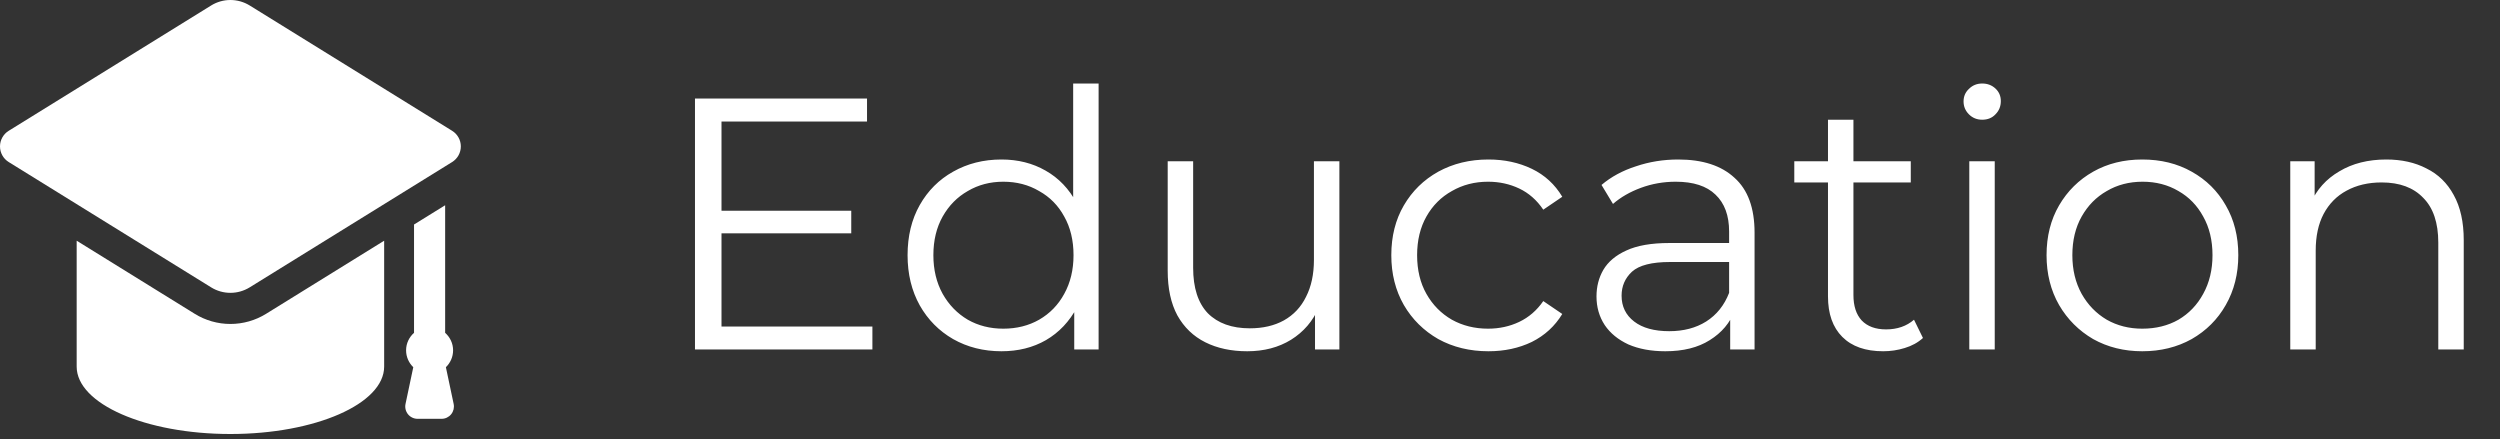 <svg width="279" height="49" viewBox="0 0 279 49" fill="none" xmlns="http://www.w3.org/2000/svg">
<rect x="0" y="0" width="279" height="49" fill="#333333" stroke="none"/>
<path d="M80.2 23.52H95V26.04H80.2V23.52ZM80.52 36.44H97.36V39H77.56V11H96.76V13.56H80.52V36.44ZM111.765 39.2C109.765 39.2 107.965 38.747 106.365 37.84C104.792 36.933 103.552 35.68 102.645 34.08C101.739 32.453 101.285 30.587 101.285 28.48C101.285 26.347 101.739 24.48 102.645 22.88C103.552 21.28 104.792 20.04 106.365 19.16C107.965 18.253 109.765 17.8 111.765 17.8C113.605 17.8 115.245 18.213 116.685 19.04C118.152 19.867 119.312 21.08 120.165 22.68C121.045 24.253 121.485 26.187 121.485 28.48C121.485 30.747 121.059 32.68 120.205 34.28C119.352 35.88 118.192 37.107 116.725 37.96C115.285 38.787 113.632 39.2 111.765 39.2ZM111.965 36.68C113.459 36.68 114.792 36.347 115.965 35.68C117.165 34.987 118.099 34.027 118.765 32.8C119.459 31.547 119.805 30.107 119.805 28.48C119.805 26.827 119.459 25.387 118.765 24.16C118.099 22.933 117.165 21.987 115.965 21.32C114.792 20.627 113.459 20.28 111.965 20.28C110.499 20.28 109.179 20.627 108.005 21.32C106.832 21.987 105.899 22.933 105.205 24.16C104.512 25.387 104.165 26.827 104.165 28.48C104.165 30.107 104.512 31.547 105.205 32.8C105.899 34.027 106.832 34.987 108.005 35.68C109.179 36.347 110.499 36.68 111.965 36.68ZM119.885 39V32.68L120.165 28.44L119.765 24.2V9.32H122.605V39H119.885ZM139.195 39.2C137.408 39.2 135.848 38.867 134.515 38.2C133.181 37.533 132.141 36.533 131.395 35.2C130.675 33.867 130.315 32.2 130.315 30.2V18H133.155V29.88C133.155 32.12 133.701 33.813 134.795 34.96C135.915 36.08 137.475 36.64 139.475 36.64C140.941 36.64 142.208 36.347 143.275 35.76C144.368 35.147 145.195 34.267 145.755 33.12C146.341 31.973 146.635 30.6 146.635 29V18H149.475V39H146.755V33.24L147.195 34.28C146.528 35.827 145.488 37.04 144.075 37.92C142.688 38.773 141.061 39.2 139.195 39.2ZM166.11 39.2C164.03 39.2 162.163 38.747 160.51 37.84C158.883 36.907 157.603 35.64 156.67 34.04C155.736 32.413 155.27 30.56 155.27 28.48C155.27 26.373 155.736 24.52 156.67 22.92C157.603 21.32 158.883 20.067 160.51 19.16C162.163 18.253 164.03 17.8 166.11 17.8C167.896 17.8 169.51 18.147 170.95 18.84C172.39 19.533 173.523 20.573 174.35 21.96L172.23 23.4C171.51 22.333 170.616 21.547 169.55 21.04C168.483 20.533 167.323 20.28 166.07 20.28C164.576 20.28 163.23 20.627 162.03 21.32C160.83 21.987 159.883 22.933 159.19 24.16C158.496 25.387 158.15 26.827 158.15 28.48C158.15 30.133 158.496 31.573 159.19 32.8C159.883 34.027 160.83 34.987 162.03 35.68C163.23 36.347 164.576 36.68 166.07 36.68C167.323 36.68 168.483 36.427 169.55 35.92C170.616 35.413 171.51 34.64 172.23 33.6L174.35 35.04C173.523 36.4 172.39 37.44 170.95 38.16C169.51 38.853 167.896 39.2 166.11 39.2ZM193.089 39V34.36L192.969 33.6V25.84C192.969 24.053 192.462 22.68 191.449 21.72C190.462 20.76 188.982 20.28 187.009 20.28C185.649 20.28 184.355 20.507 183.129 20.96C181.902 21.413 180.862 22.013 180.009 22.76L178.729 20.64C179.795 19.733 181.075 19.04 182.569 18.56C184.062 18.053 185.635 17.8 187.289 17.8C190.009 17.8 192.102 18.48 193.569 19.84C195.062 21.173 195.809 23.213 195.809 25.96V39H193.089ZM185.849 39.2C184.275 39.2 182.902 38.947 181.729 38.44C180.582 37.907 179.702 37.187 179.089 36.28C178.475 35.347 178.169 34.28 178.169 33.08C178.169 31.987 178.422 31 178.929 30.12C179.462 29.213 180.315 28.493 181.489 27.96C182.689 27.4 184.289 27.12 186.289 27.12H193.529V29.24H186.369C184.342 29.24 182.929 29.6 182.129 30.32C181.355 31.04 180.969 31.933 180.969 33C180.969 34.2 181.435 35.16 182.369 35.88C183.302 36.6 184.609 36.96 186.289 36.96C187.889 36.96 189.262 36.6 190.409 35.88C191.582 35.133 192.435 34.067 192.969 32.68L193.609 34.64C193.075 36.027 192.142 37.133 190.809 37.96C189.502 38.787 187.849 39.2 185.849 39.2ZM210.163 39.2C208.189 39.2 206.669 38.667 205.603 37.6C204.536 36.533 204.003 35.027 204.003 33.08V13.36H206.843V32.92C206.843 34.147 207.149 35.093 207.763 35.76C208.403 36.427 209.309 36.76 210.483 36.76C211.736 36.76 212.776 36.4 213.603 35.68L214.603 37.72C214.043 38.227 213.363 38.6 212.563 38.84C211.789 39.08 210.989 39.2 210.163 39.2ZM200.243 20.36V18H213.243V20.36H200.243ZM219.773 39V18H222.613V39H219.773ZM221.213 13.36C220.626 13.36 220.133 13.16 219.733 12.76C219.333 12.36 219.133 11.88 219.133 11.32C219.133 10.76 219.333 10.293 219.733 9.92C220.133 9.52 220.626 9.32 221.213 9.32C221.799 9.32 222.293 9.507 222.693 9.88C223.093 10.253 223.293 10.72 223.293 11.28C223.293 11.867 223.093 12.36 222.693 12.76C222.319 13.16 221.826 13.36 221.213 13.36ZM239.075 39.2C237.048 39.2 235.221 38.747 233.595 37.84C231.995 36.907 230.728 35.64 229.795 34.04C228.861 32.413 228.395 30.56 228.395 28.48C228.395 26.373 228.861 24.52 229.795 22.92C230.728 21.32 231.995 20.067 233.595 19.16C235.195 18.253 237.021 17.8 239.075 17.8C241.155 17.8 242.995 18.253 244.595 19.16C246.221 20.067 247.488 21.32 248.395 22.92C249.328 24.52 249.795 26.373 249.795 28.48C249.795 30.56 249.328 32.413 248.395 34.04C247.488 35.64 246.221 36.907 244.595 37.84C242.968 38.747 241.128 39.2 239.075 39.2ZM239.075 36.68C240.595 36.68 241.941 36.347 243.115 35.68C244.288 34.987 245.208 34.027 245.875 32.8C246.568 31.547 246.915 30.107 246.915 28.48C246.915 26.827 246.568 25.387 245.875 24.16C245.208 22.933 244.288 21.987 243.115 21.32C241.941 20.627 240.608 20.28 239.115 20.28C237.621 20.28 236.288 20.627 235.115 21.32C233.941 21.987 233.008 22.933 232.315 24.16C231.621 25.387 231.275 26.827 231.275 28.48C231.275 30.107 231.621 31.547 232.315 32.8C233.008 34.027 233.941 34.987 235.115 35.68C236.288 36.347 237.608 36.68 239.075 36.68ZM266.313 17.8C268.019 17.8 269.513 18.133 270.793 18.8C272.099 19.44 273.113 20.427 273.833 21.76C274.579 23.093 274.953 24.773 274.953 26.8V39H272.113V27.08C272.113 24.867 271.553 23.2 270.433 22.08C269.339 20.933 267.793 20.36 265.793 20.36C264.299 20.36 262.993 20.667 261.873 21.28C260.779 21.867 259.926 22.733 259.313 23.88C258.726 25 258.433 26.36 258.433 27.96V39H255.593V18H258.313V23.76L257.873 22.68C258.539 21.16 259.606 19.973 261.073 19.12C262.539 18.24 264.286 17.8 266.313 17.8Z" fill="white"/>
<path d="M49.282 46.74C49.697 46.74 50.089 46.553 50.35 46.231C50.612 45.908 50.714 45.486 50.628 45.08L49.761 40.98C50.255 40.503 50.565 39.836 50.565 39.095C50.565 38.315 50.218 37.624 49.678 37.143V22.906L46.206 25.055V37.143C45.666 37.624 45.319 38.315 45.319 39.095C45.319 39.836 45.629 40.503 46.122 40.98L45.256 45.08C45.17 45.486 45.272 45.908 45.533 46.231C45.795 46.553 46.187 46.74 46.602 46.74H49.282ZM50.459 14.598L27.866 0.612C27.204 0.205 26.459 0 25.713 0C24.967 0 24.22 0.204 23.563 0.612L0.97 14.598C0.366 14.971 0 15.63 0 16.34C0 17.05 0.366 17.709 0.97 18.083L23.563 32.069C24.22 32.477 24.967 32.681 25.713 32.681C26.459 32.681 27.204 32.477 27.866 32.069L50.459 18.083C51.062 17.709 51.429 17.05 51.429 16.34C51.429 15.63 51.062 14.971 50.459 14.598ZM25.713 36.154C24.305 36.154 22.932 35.763 21.734 35.022L8.556 26.863V40.911C8.556 45.069 16.241 48.435 25.713 48.435C35.188 48.435 42.872 45.069 42.872 40.911V26.863L29.694 35.022C28.497 35.763 27.12 36.154 25.713 36.154Z" fill="white"/>
</svg>
